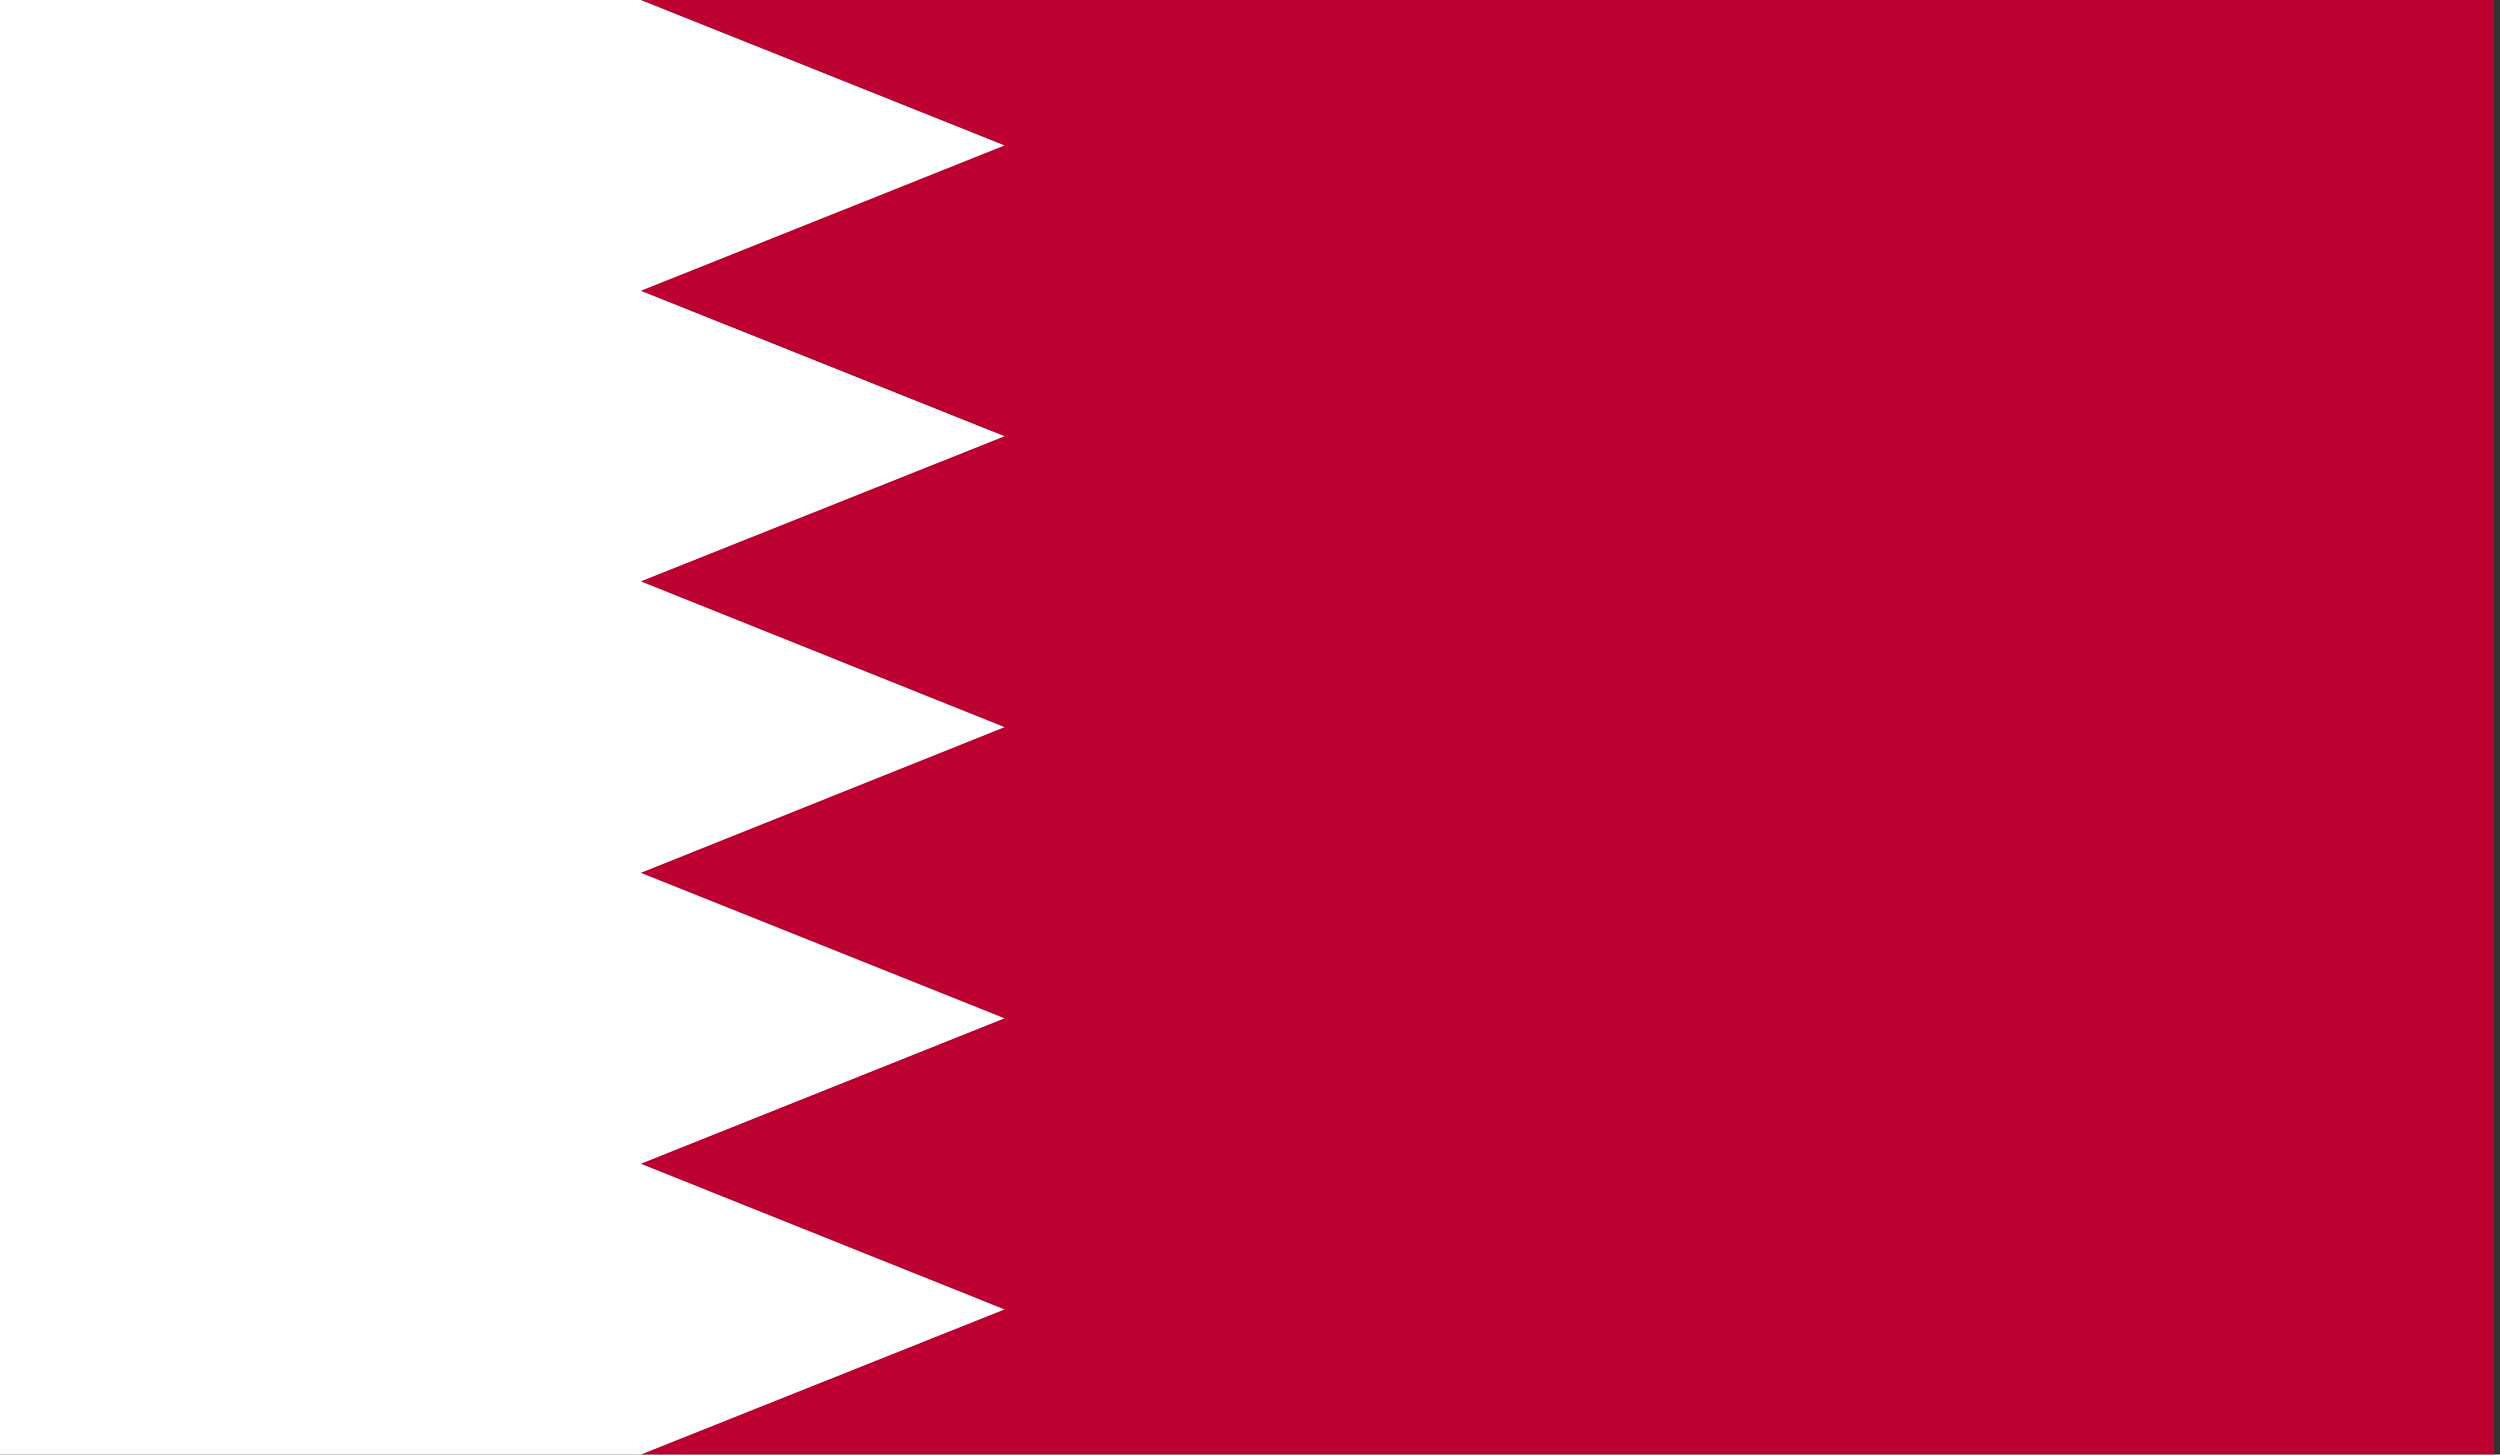 <svg id="Layer_1" data-name="Layer 1" xmlns="http://www.w3.org/2000/svg" xmlns:xlink="http://www.w3.org/1999/xlink" viewBox="0 0 220 128"><rect x="0" y="0" width="220" height="128" fill="#333333" stroke="none"/><defs><style>.cls-1{fill:none;}.cls-2{clip-path:url(#clip-path);}.cls-3{fill:#fff;}.cls-4{fill:#bc0030;}</style><clipPath id="clip-path"><rect id="_Clipping_Path_" data-name="&lt;Clipping Path&gt;" class="cls-1" width="219.47" height="128"/></clipPath></defs><title>Flag_rect_Bahrain</title><g id="BAHRAIN"><g id="_Group_" data-name="&lt;Group&gt;"><g id="_Clip_Group_" data-name="&lt;Clip Group&gt;"><g class="cls-2"><rect id="_Path_" data-name="&lt;Path&gt;" class="cls-3" width="219.47" height="128"/><polygon id="_Path_2" data-name="&lt;Path&gt;" class="cls-4" points="56.39 0 88.4 12.8 56.39 25.59 88.4 38.39 56.39 51.16 88.4 63.99 56.39 76.81 88.4 89.61 56.39 102.41 88.4 115.23 56.39 128 219.47 128 219.47 0 56.39 0"/></g></g></g></g></svg>